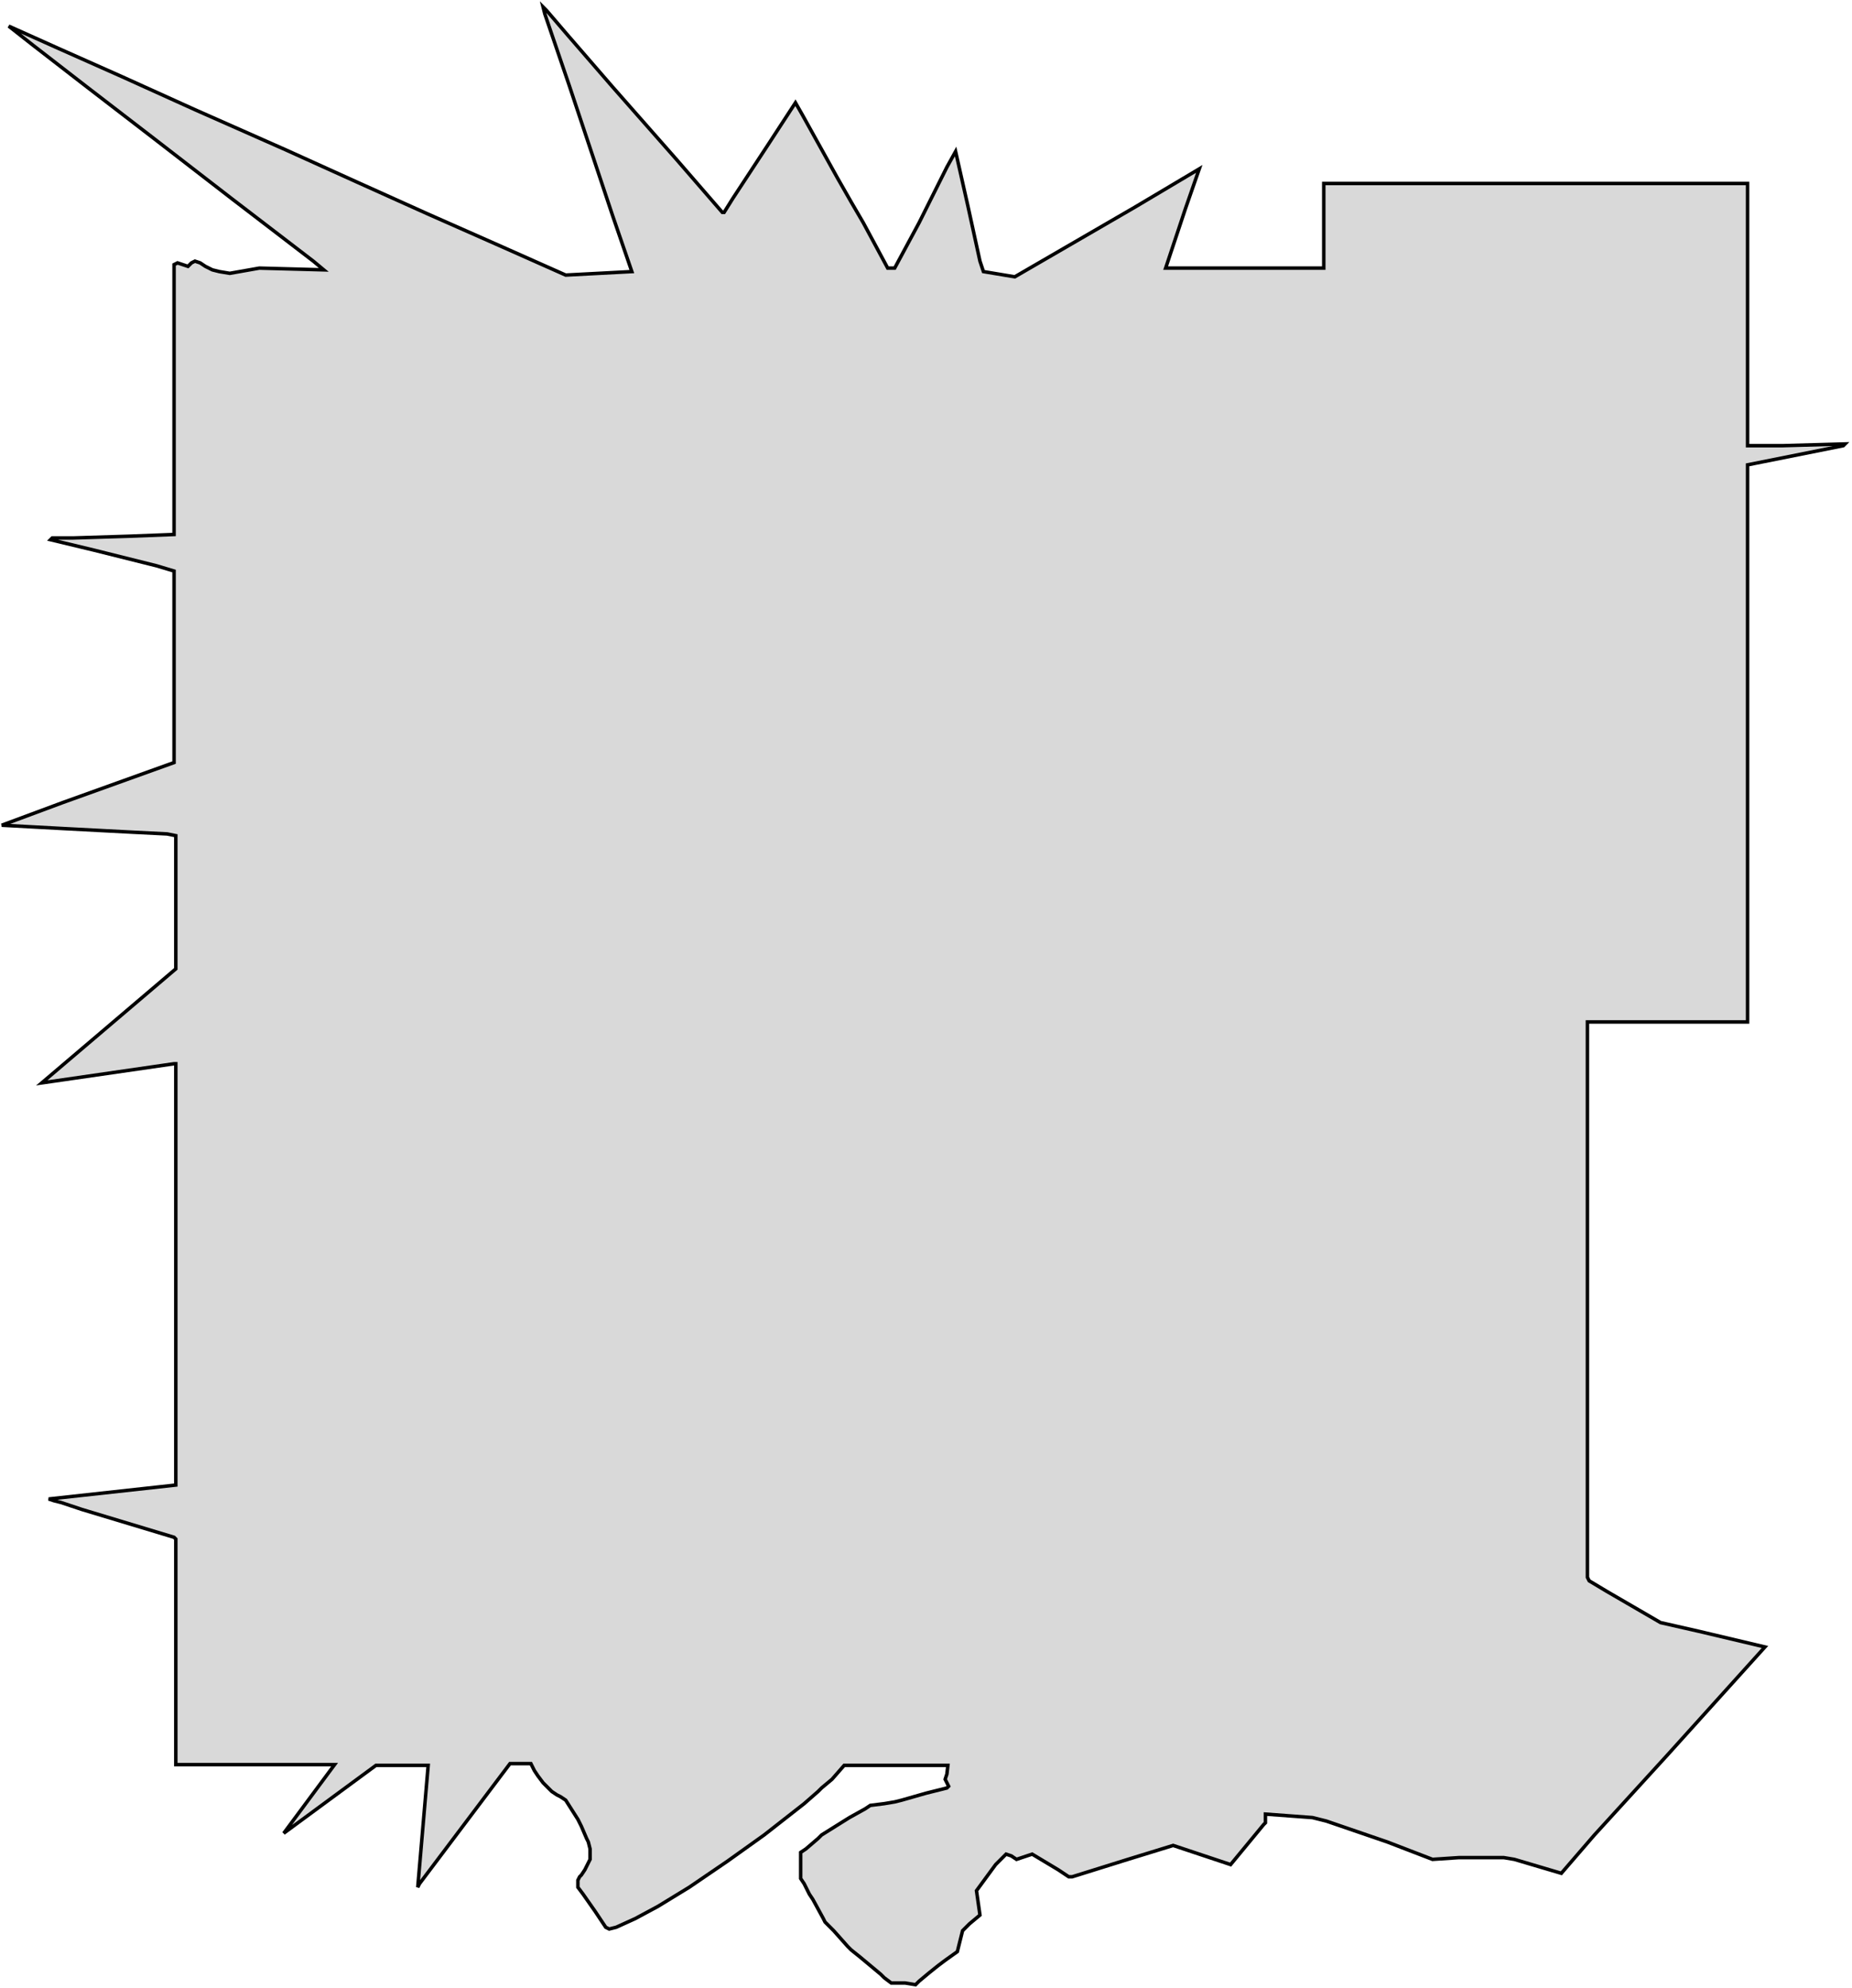 <svg width="532" height="571" viewBox="0 0 532 571" fill="none" xmlns="http://www.w3.org/2000/svg">
<path d="M0.5 237L19 238L38 239L48 239.5L50.5 240V278.252L12 311L50 305.5H50.5V426.5L14 430.5L15.5 431L17.5 431.5L23.5 433.5L50 441.5L50.5 442V506.789H96.116L81.5 526.5L108 507H108.5H123L120 542L120.5 541L146.5 506.5H152.5L153 507.5L153.5 508.5L154.5 510L156 512L157.5 513.5L158.5 514.5L160 515.5L161 516L162.5 517L166 522.5L166.5 523.5L167 524.5L168.5 528L169 529L169.5 531V534L168 537L167 538.5L166.5 539L166 540V541V542L167.5 544L171 549L174 553.5L175 554L177 553.5L182.5 551L189 547.5L198 542L209 534.5L219.5 527L231 518L235 514.5L236 513.5L239 511L242.5 507H243H272.288L272 509.5L271.5 511L272.5 513L272 513.5L266 515L259 517L257 517.5L254 518L250 518.5L248.5 519.5L244 522L240 524.5L236 527L235 528L231.5 531L230 532V534V539.5L231 541L232.5 544L233.5 545.5L236.5 551L237 552L239.5 554.5L243.5 559L244.5 560L247 562L253 567L254 568L256 569.5H260L263 570L264 569L267 566.5L269.5 564.5L271.5 563L275 560.5L276.5 554.5L277 554L278.5 552.5L281.5 550L280.5 543L286 535.5L289 532.5L290.5 533L292 534L295 533L296.5 532.5L304 537L307 539H308L324 534L337 530L340 531L346 533L353.5 535.5L363 524L363.5 523.5V521L377 522L379 522.5L381 523L398.5 529L411.5 534L419 533.5H432L435 534L448.5 538L458 527L479 504L507 473L488 468.5L477 466L461.5 457L456.5 454L456 453V293.5H502V133.5L529.5 128L530 127.5L512 128H502V52.7H380.262V77H334.838L340.5 60L344.5 48.5L326 59.5L291.5 79.5L282.5 78L281.5 75L278 59L274.5 43.5L272 48L264 64L257 77H255L248 64L244.5 58L240.5 51L230.5 33L228.5 29.5L221 41L210.5 57L208 61H207.5L194.5 46L176 25L163 10L157 3L156 2L156.5 4L163.5 24.5L169.5 42.5L176 62L181.5 78L162.5 79L144.5 71L123 61.5L103 52.5L82 43L56 31.5L35 22L17 14L2.5 7.5L9.5 13L25 25L44.5 40L66.5 57L90 75L93 77.5L74.5 77L66 78.5L63 78L61 77.5L59 76.5L57.5 75.5L56 75L55 75.5L54 76.5L52.5 76L51 75.5L50 76V153.5L37 154L21 154.5H15L14.5 155L27 158L45 162.5L50 164V219L18 230.5L0.5 237Z" fill="#D9D9D9" stroke="black"/>
</svg>
